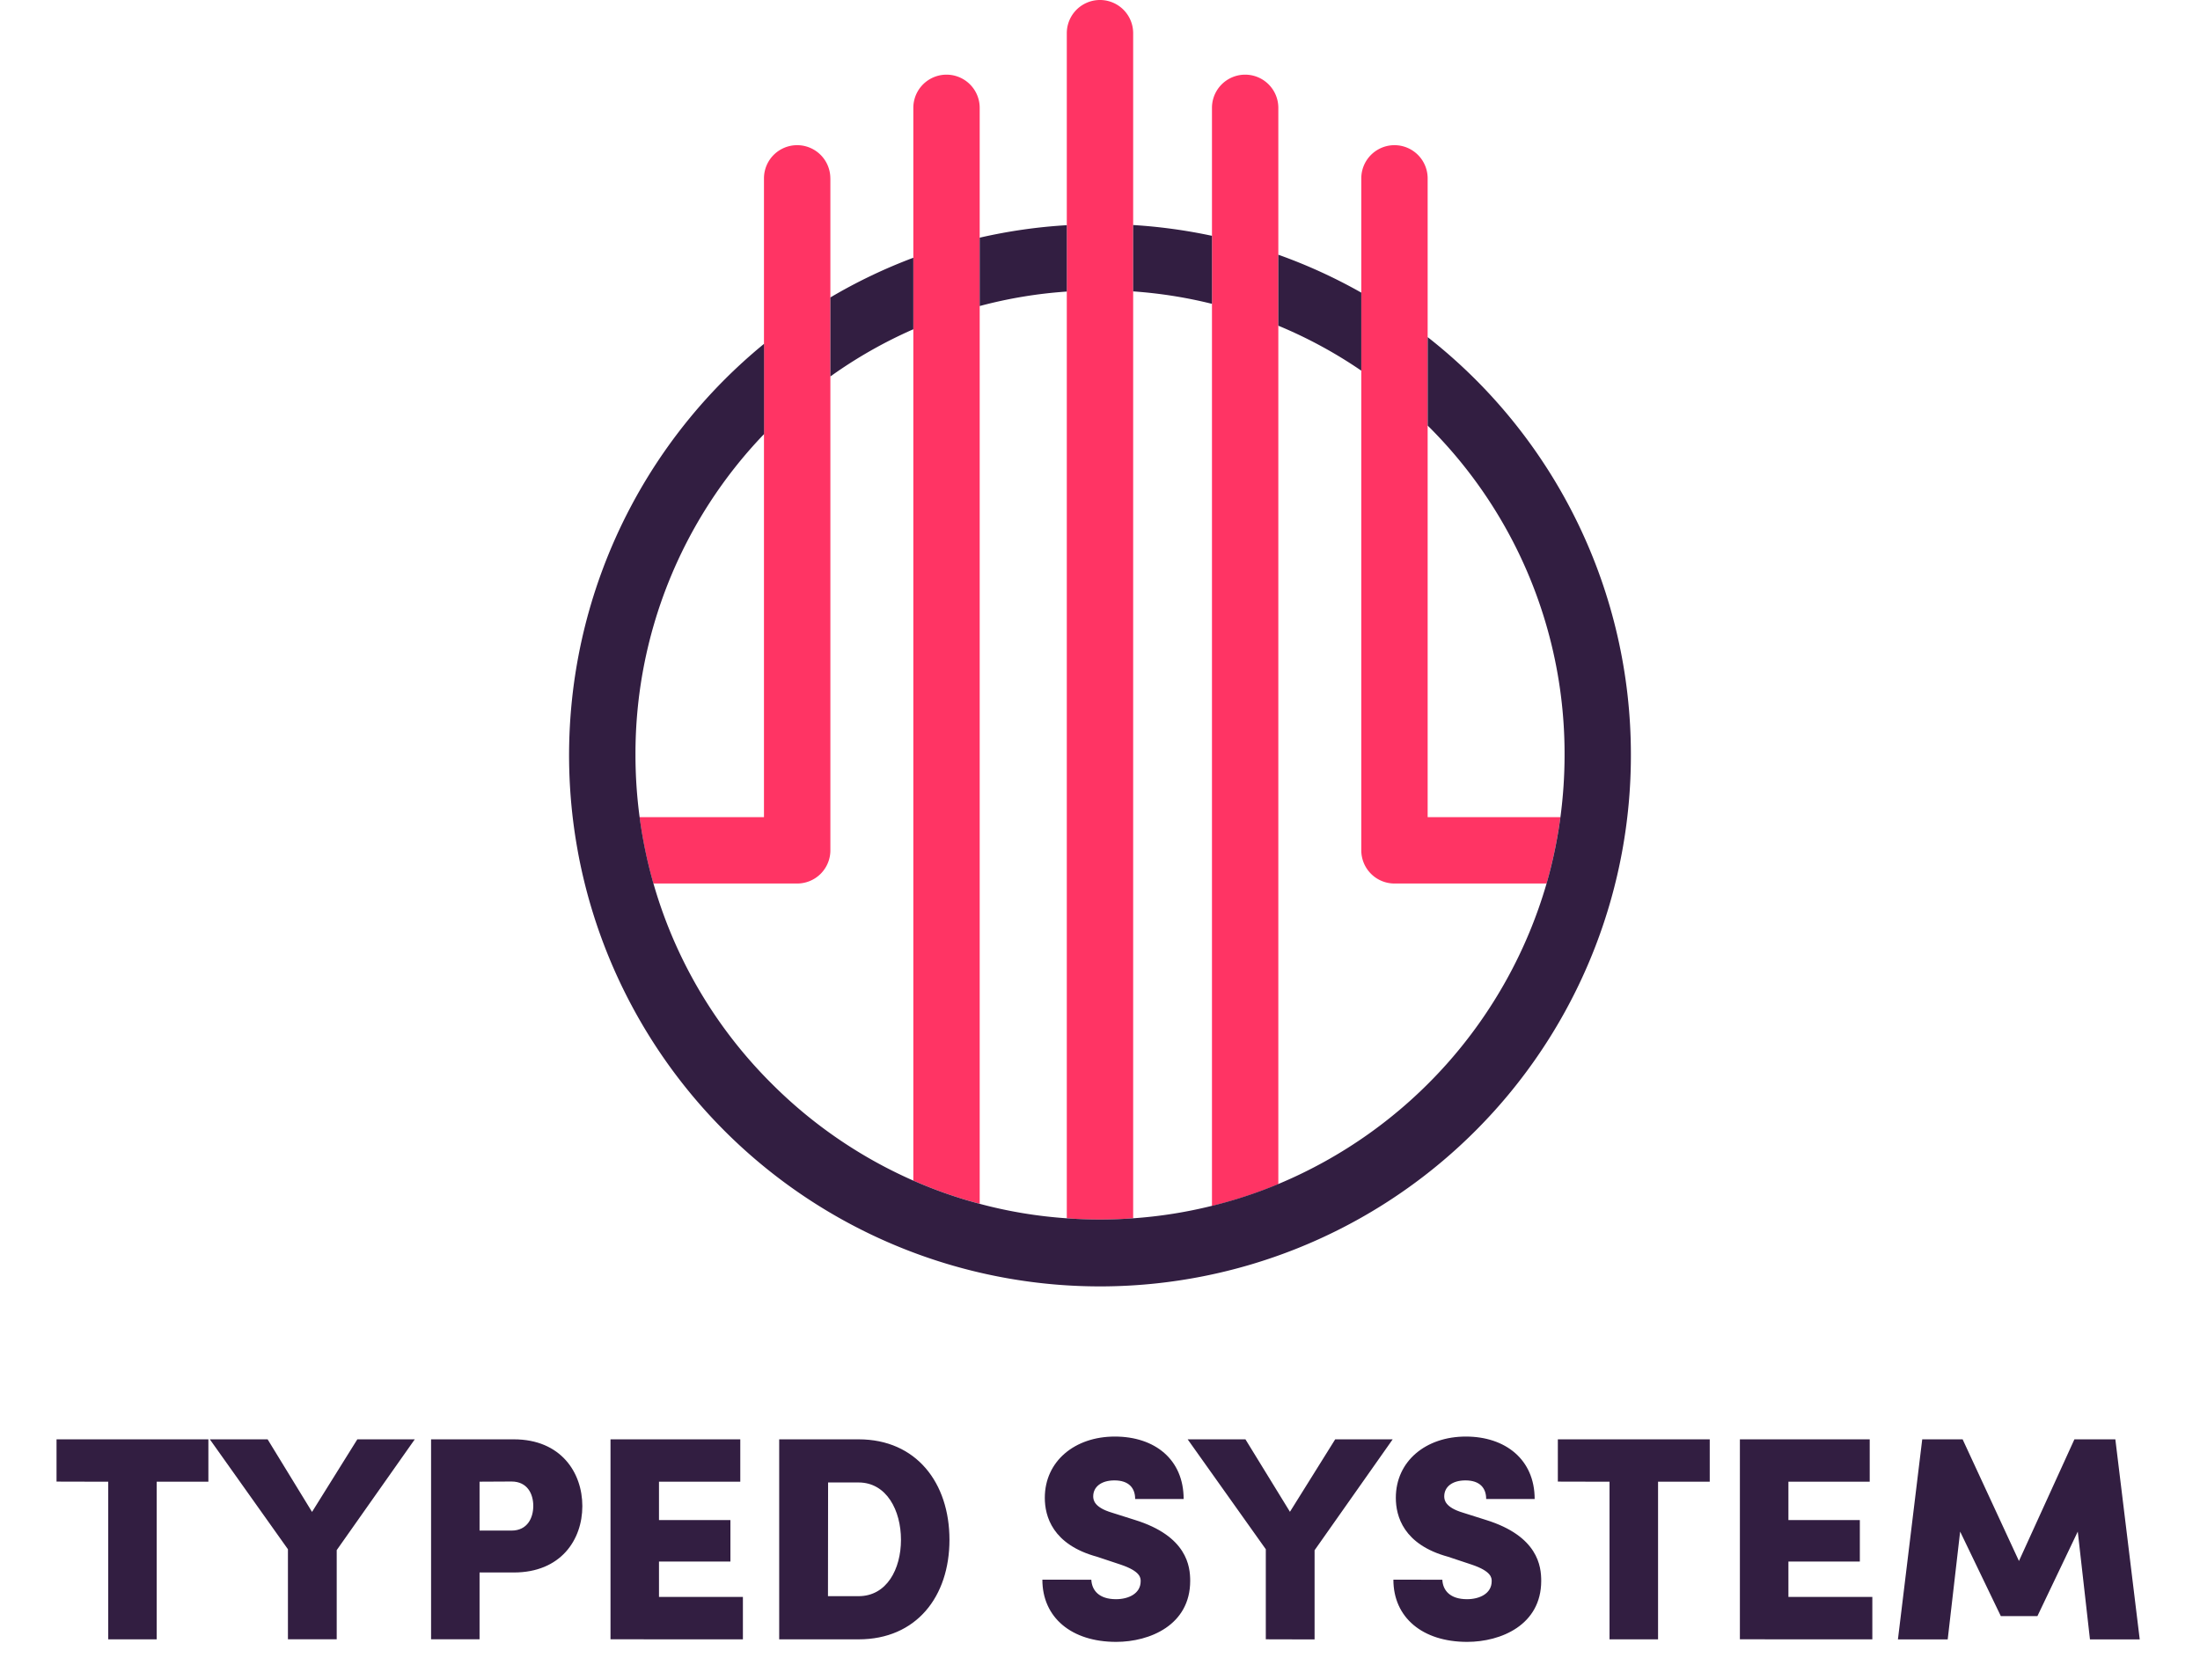 <svg viewBox="0 0 530.41 404.99" xmlns="http://www.w3.org/2000/svg"><path d="M13.63 357.19V347h36.61v10.22H37.78v38H26.09v-38zm55.79 38.02V373.5L50.59 347h13.93l10.71 17.5L86.15 347H100l-18.82 26.71v21.5zm34.51 0V347h19.95c11.34 0 16.52 8 16.52 16.1s-5.18 16-16.52 16h-8.26v16.11zm11.69-38V369h7.7c3.85 0 5.25-3.08 5.25-5.95s-1.4-5.88-5.25-5.88zm31.57 38V347h31.29v10.22h-19.6v9.24h17.22v10h-17.22V385h20.23v10.22zM187.86 347H207c13.93 0 21.91 10.5 21.91 24.22s-8 24-21.91 24h-19.14zm11.76 37.81H207c6.79 0 10.22-6.52 10.22-13.59S213.76 357.4 207 357.4h-7.35zm63.49-3.96c.14 2.59 1.89 4.69 5.95 4.69 3 0 5.95-1.33 5.95-4.34 0-.77 0-2.38-4.83-4l-5.68-1.89c-10.78-2.94-12.6-9.8-12.6-14.21 0-8.82 7.22-14.77 16.88-14.77s16.59 5.53 16.59 15.05h-11.69c0-2.59-1.47-4.48-5-4.48-3.15 0-5.11 1.54-5.11 3.85 0 .91.28 2.66 4.48 3.92l5.53 1.75c12.67 3.92 13.37 11.27 13.37 14.7 0 10.65-9.73 14.71-17.85 14.71-10.79 0-17.79-5.88-17.79-15zm42.07 14.36V373.5L286.34 347h13.93L311 364.47 321.91 347h13.86l-18.83 26.74v21.5zm42.56-14.36c.13 2.59 1.88 4.69 5.95 4.69 3 0 5.95-1.33 5.95-4.34 0-.77 0-2.38-4.83-4l-5.68-1.89c-10.78-2.94-12.6-9.8-12.6-14.21 0-8.82 7.21-14.77 16.88-14.77 9.52 0 16.59 5.53 16.59 15.05h-11.69c0-2.59-1.47-4.48-5-4.48-3.16 0-5.11 1.54-5.11 3.85 0 .91.28 2.66 4.48 3.92l5.53 1.75c12.67 3.92 13.37 11.27 13.37 14.7 0 10.65-9.73 14.71-17.85 14.71-10.79 0-17.79-5.88-17.79-15zm27.85-23.66V347h36.62v10.22h-12.46v38h-11.7v-38zm43.89 38.02V347h31.3v10.22h-19.6v9.24h17.22v10h-17.22V385h20.23v10.22zM500.13 347H510l5.88 48.24h-12l-2.94-26-9.73 20.38h-8.82l-9.81-20.38-3 26h-12l5.86-48.24h9.74l13.58 29.33z" fill="#321e41"/><path d="M273.2 8v285.71c-2.65.2-5.32.29-8 .29s-5.35-.09-8-.29V8a8 8 0 0 1 16 0zm35 18v259.48a109.3 109.3 0 0 1-16 5.26V26a8 8 0 0 1 16 0zm68.01 171a110.3 110.3 0 0 1-3.34 16H336.2a8 8 0 0 1-8-8V43a8 8 0 0 1 16 0v154zM200.2 43v162a8 8 0 0 1-8 8h-34.67a110.3 110.3 0 0 1-3.34-16h30V43a8 8 0 0 1 16 0zm36-17v264.22a108.3 108.3 0 0 1-16-5.6V26a8 8 0 0 1 16 0z" fill="#ff3464"/><g fill="#321e41"><path d="M200.2 71.71v19.05a110.68 110.68 0 0 1 20-11.38V62.14a126.72 126.72 0 0 0-20 9.57zm73-17.46v16a110.41 110.41 0 0 1 19 3v-16.4a128.92 128.92 0 0 0-19-2.6zm35 7.16v17.11a110.28 110.28 0 0 1 20 10.84V70.55a127.42 127.42 0 0 0-20-9.14zm-72-4.11v16.48a109.91 109.91 0 0 1 21-3.49v-16a127.27 127.27 0 0 0-21 3.01z"/><path d="M393.2 182a128 128 0 0 1-253.3 26.28c-.25-1.19-.48-2.38-.69-3.59a128.17 128.17 0 0 1 45-121.8v21.76a111.24 111.24 0 0 0-31 77.35 113 113 0 0 0 1 15A111.25 111.25 0 0 0 186 261.2a111.8 111.8 0 0 0 34.19 23.42 108.3 108.3 0 0 0 16 5.6 109.91 109.91 0 0 0 21 3.49c2.65.2 5.32.29 8 .29s5.35-.09 8-.29a110.41 110.41 0 0 0 19-3 109.3 109.3 0 0 0 16-5.26A112.48 112.48 0 0 0 372.87 213a110.3 110.3 0 0 0 3.34-16 113 113 0 0 0 1-15 111.29 111.29 0 0 0-32.8-79.2l-.2-.2V81.28A127.79 127.79 0 0 1 393.2 182z"/></g></svg>